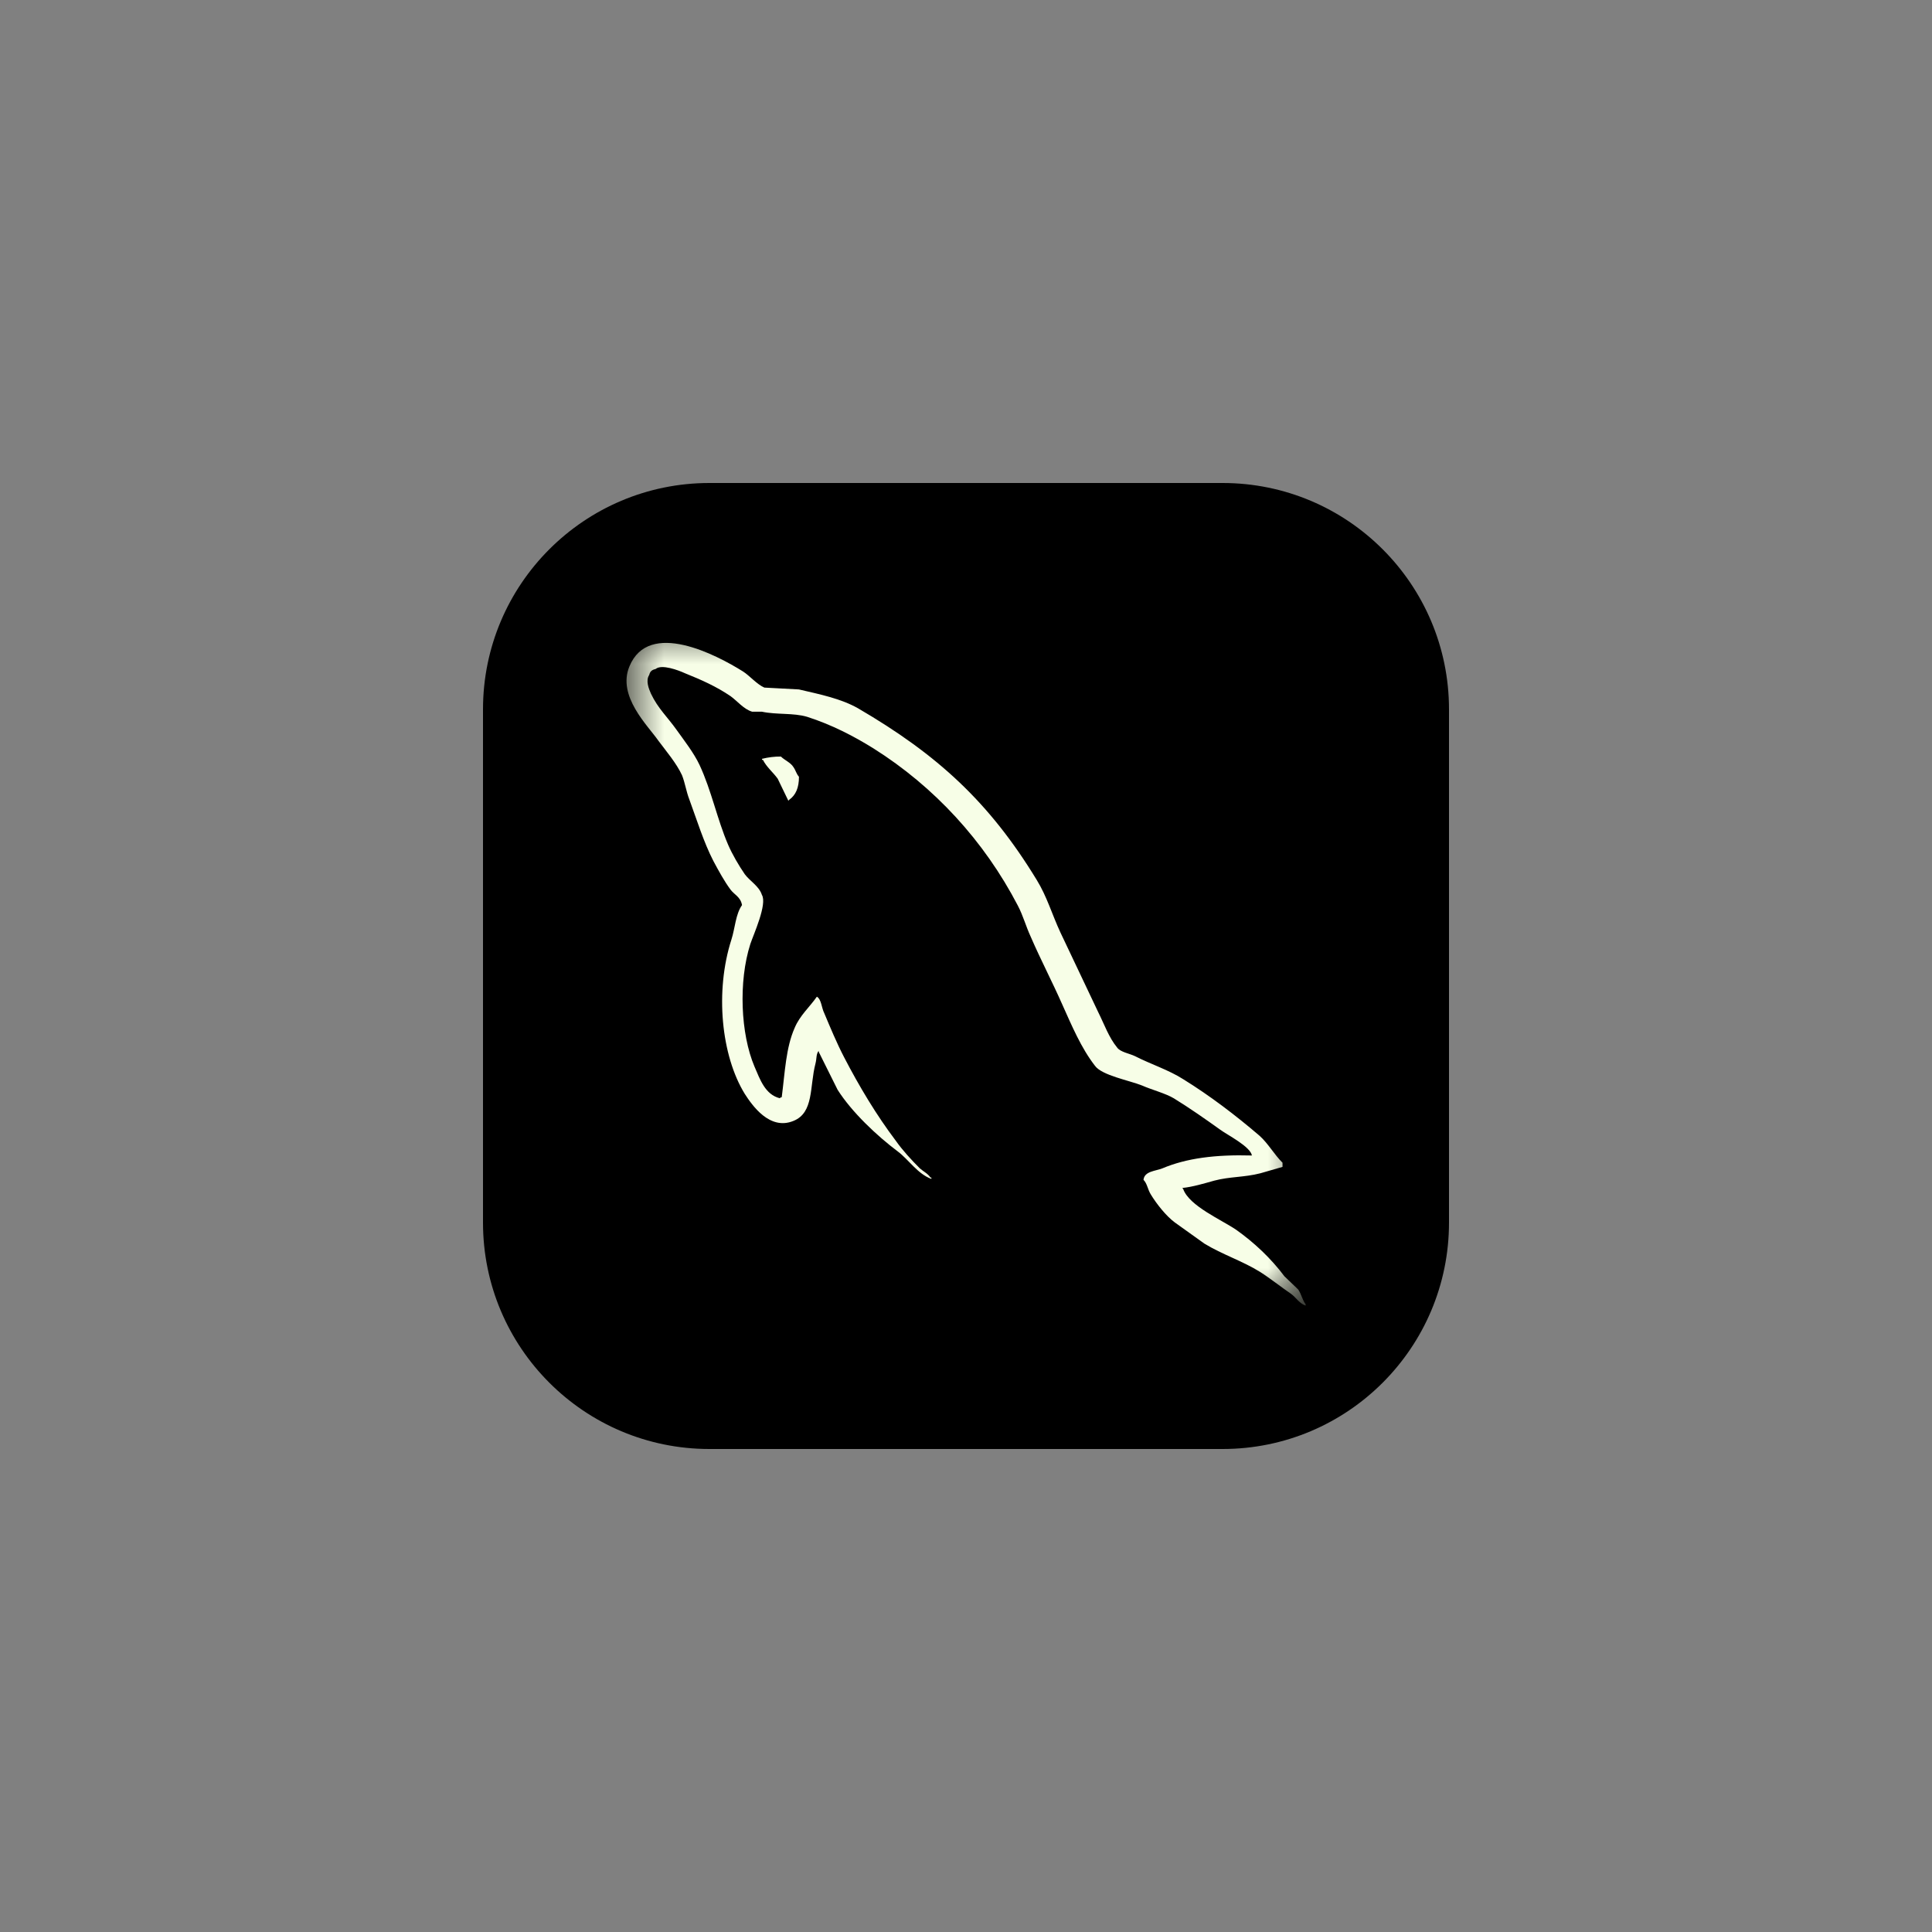 <svg width="48" height="48" viewBox="0 0 48 48" fill="none" xmlns="http://www.w3.org/2000/svg">
<rect x="0" y="0" width="48" height="48" fill="#808080" stroke="none"/>
<g clip-path="url(#clip0_831_3583)">
<path d="M30.375 12H17.625C14.518 12 12 14.518 12 17.625V30.375C12 33.482 14.518 36 17.625 36H30.375C33.482 36 36 33.482 36 30.375V17.625C36 14.518 33.482 12 30.375 12Z" fill="black"/>
<mask id="mask0_831_3583" style="mask-type:luminance" maskUnits="userSpaceOnUse" x="15" y="15" width="18" height="18">
<path d="M15.562 15.562H32.438V32.438H15.562V15.562Z" fill="white"/>
</mask>
<g mask="url(#mask0_831_3583)">
<path fill-rule="evenodd" clip-rule="evenodd" d="M31.107 28.708C30.189 28.682 29.477 28.776 28.88 29.027C28.708 29.096 28.432 29.096 28.41 29.313C28.502 29.403 28.513 29.552 28.593 29.678C28.731 29.906 28.972 30.213 29.19 30.373L29.924 30.898C30.372 31.171 30.877 31.331 31.313 31.605C31.565 31.765 31.818 31.97 32.07 32.141C32.199 32.233 32.277 32.381 32.438 32.438V32.403C32.357 32.301 32.334 32.153 32.254 32.038L31.91 31.708C31.577 31.263 31.164 30.875 30.716 30.556C30.349 30.305 29.546 29.963 29.396 29.541L29.374 29.515C29.626 29.49 29.924 29.401 30.166 29.333C30.556 29.23 30.912 29.253 31.313 29.15L31.864 28.991V28.888C31.657 28.683 31.508 28.409 31.29 28.215C30.705 27.714 30.062 27.223 29.396 26.812C29.041 26.584 28.581 26.436 28.203 26.242C28.065 26.174 27.835 26.14 27.755 26.026C27.548 25.775 27.434 25.444 27.285 25.147L26.344 23.163C26.137 22.718 26.011 22.273 25.758 21.863C24.576 19.924 23.291 18.749 21.317 17.597C20.892 17.357 20.387 17.254 19.85 17.129L18.99 17.083C18.806 17.003 18.622 16.786 18.462 16.684C17.807 16.273 16.12 15.383 15.638 16.556C15.328 17.297 16.097 18.027 16.358 18.404C16.554 18.666 16.806 18.962 16.944 19.259C17.021 19.453 17.047 19.658 17.127 19.864C17.311 20.365 17.483 20.924 17.724 21.392C17.853 21.632 17.988 21.883 18.148 22.1C18.24 22.227 18.401 22.282 18.435 22.487C18.274 22.716 18.264 23.057 18.172 23.343C17.758 24.632 17.919 26.229 18.504 27.178C18.688 27.463 19.122 28.09 19.71 27.85C20.226 27.645 20.111 26.995 20.26 26.425C20.295 26.288 20.272 26.197 20.34 26.105V26.131L20.811 27.077C21.167 27.636 21.787 28.218 22.303 28.606C22.578 28.811 22.796 29.165 23.14 29.29V29.256H23.118C23.049 29.154 22.945 29.108 22.854 29.028C22.647 28.823 22.418 28.572 22.257 28.343C21.775 27.705 21.351 26.998 20.972 26.268C20.788 25.914 20.627 25.526 20.479 25.173C20.409 25.036 20.409 24.83 20.295 24.762C20.122 25.013 19.87 25.23 19.743 25.538C19.525 26.028 19.503 26.633 19.422 27.26C19.376 27.272 19.396 27.26 19.376 27.286C19.009 27.195 18.883 26.818 18.745 26.499C18.401 25.689 18.343 24.389 18.642 23.453C18.722 23.214 19.067 22.461 18.929 22.233C18.86 22.016 18.631 21.891 18.504 21.72C18.355 21.503 18.195 21.229 18.091 20.99C17.816 20.351 17.678 19.644 17.38 19.005C17.241 18.709 17.001 18.401 16.805 18.127C16.587 17.819 16.347 17.602 16.174 17.237C16.117 17.11 16.037 16.907 16.129 16.77C16.151 16.678 16.198 16.642 16.289 16.621C16.438 16.493 16.863 16.655 17.012 16.724C17.437 16.895 17.793 17.054 18.148 17.294C18.309 17.408 18.481 17.624 18.688 17.682H18.929C19.297 17.761 19.709 17.707 20.053 17.809C20.662 18.004 21.212 18.289 21.706 18.597C23.209 19.544 24.449 20.889 25.287 22.498C25.424 22.76 25.482 23 25.608 23.273C25.85 23.833 26.148 24.403 26.389 24.95C26.63 25.486 26.859 26.034 27.204 26.479C27.376 26.719 28.064 26.844 28.374 26.969C28.604 27.072 28.959 27.164 29.166 27.289C29.556 27.529 29.946 27.802 30.313 28.065C30.497 28.201 31.071 28.486 31.105 28.714L31.107 28.708ZM19.402 18.796C19.244 18.795 19.086 18.814 18.932 18.853V18.879H18.955C19.047 19.061 19.207 19.187 19.322 19.347L19.586 19.894L19.609 19.869C19.77 19.755 19.85 19.572 19.85 19.299C19.781 19.219 19.77 19.139 19.713 19.059C19.644 18.945 19.495 18.888 19.402 18.797V18.796Z" fill="#F7FEE7"/>
</g>
</g>
<defs>
<clipPath id="clip0_831_3583">
<rect width="24" height="24" fill="white" transform="translate(12 12)"/>
</clipPath>
</defs>
</svg>
